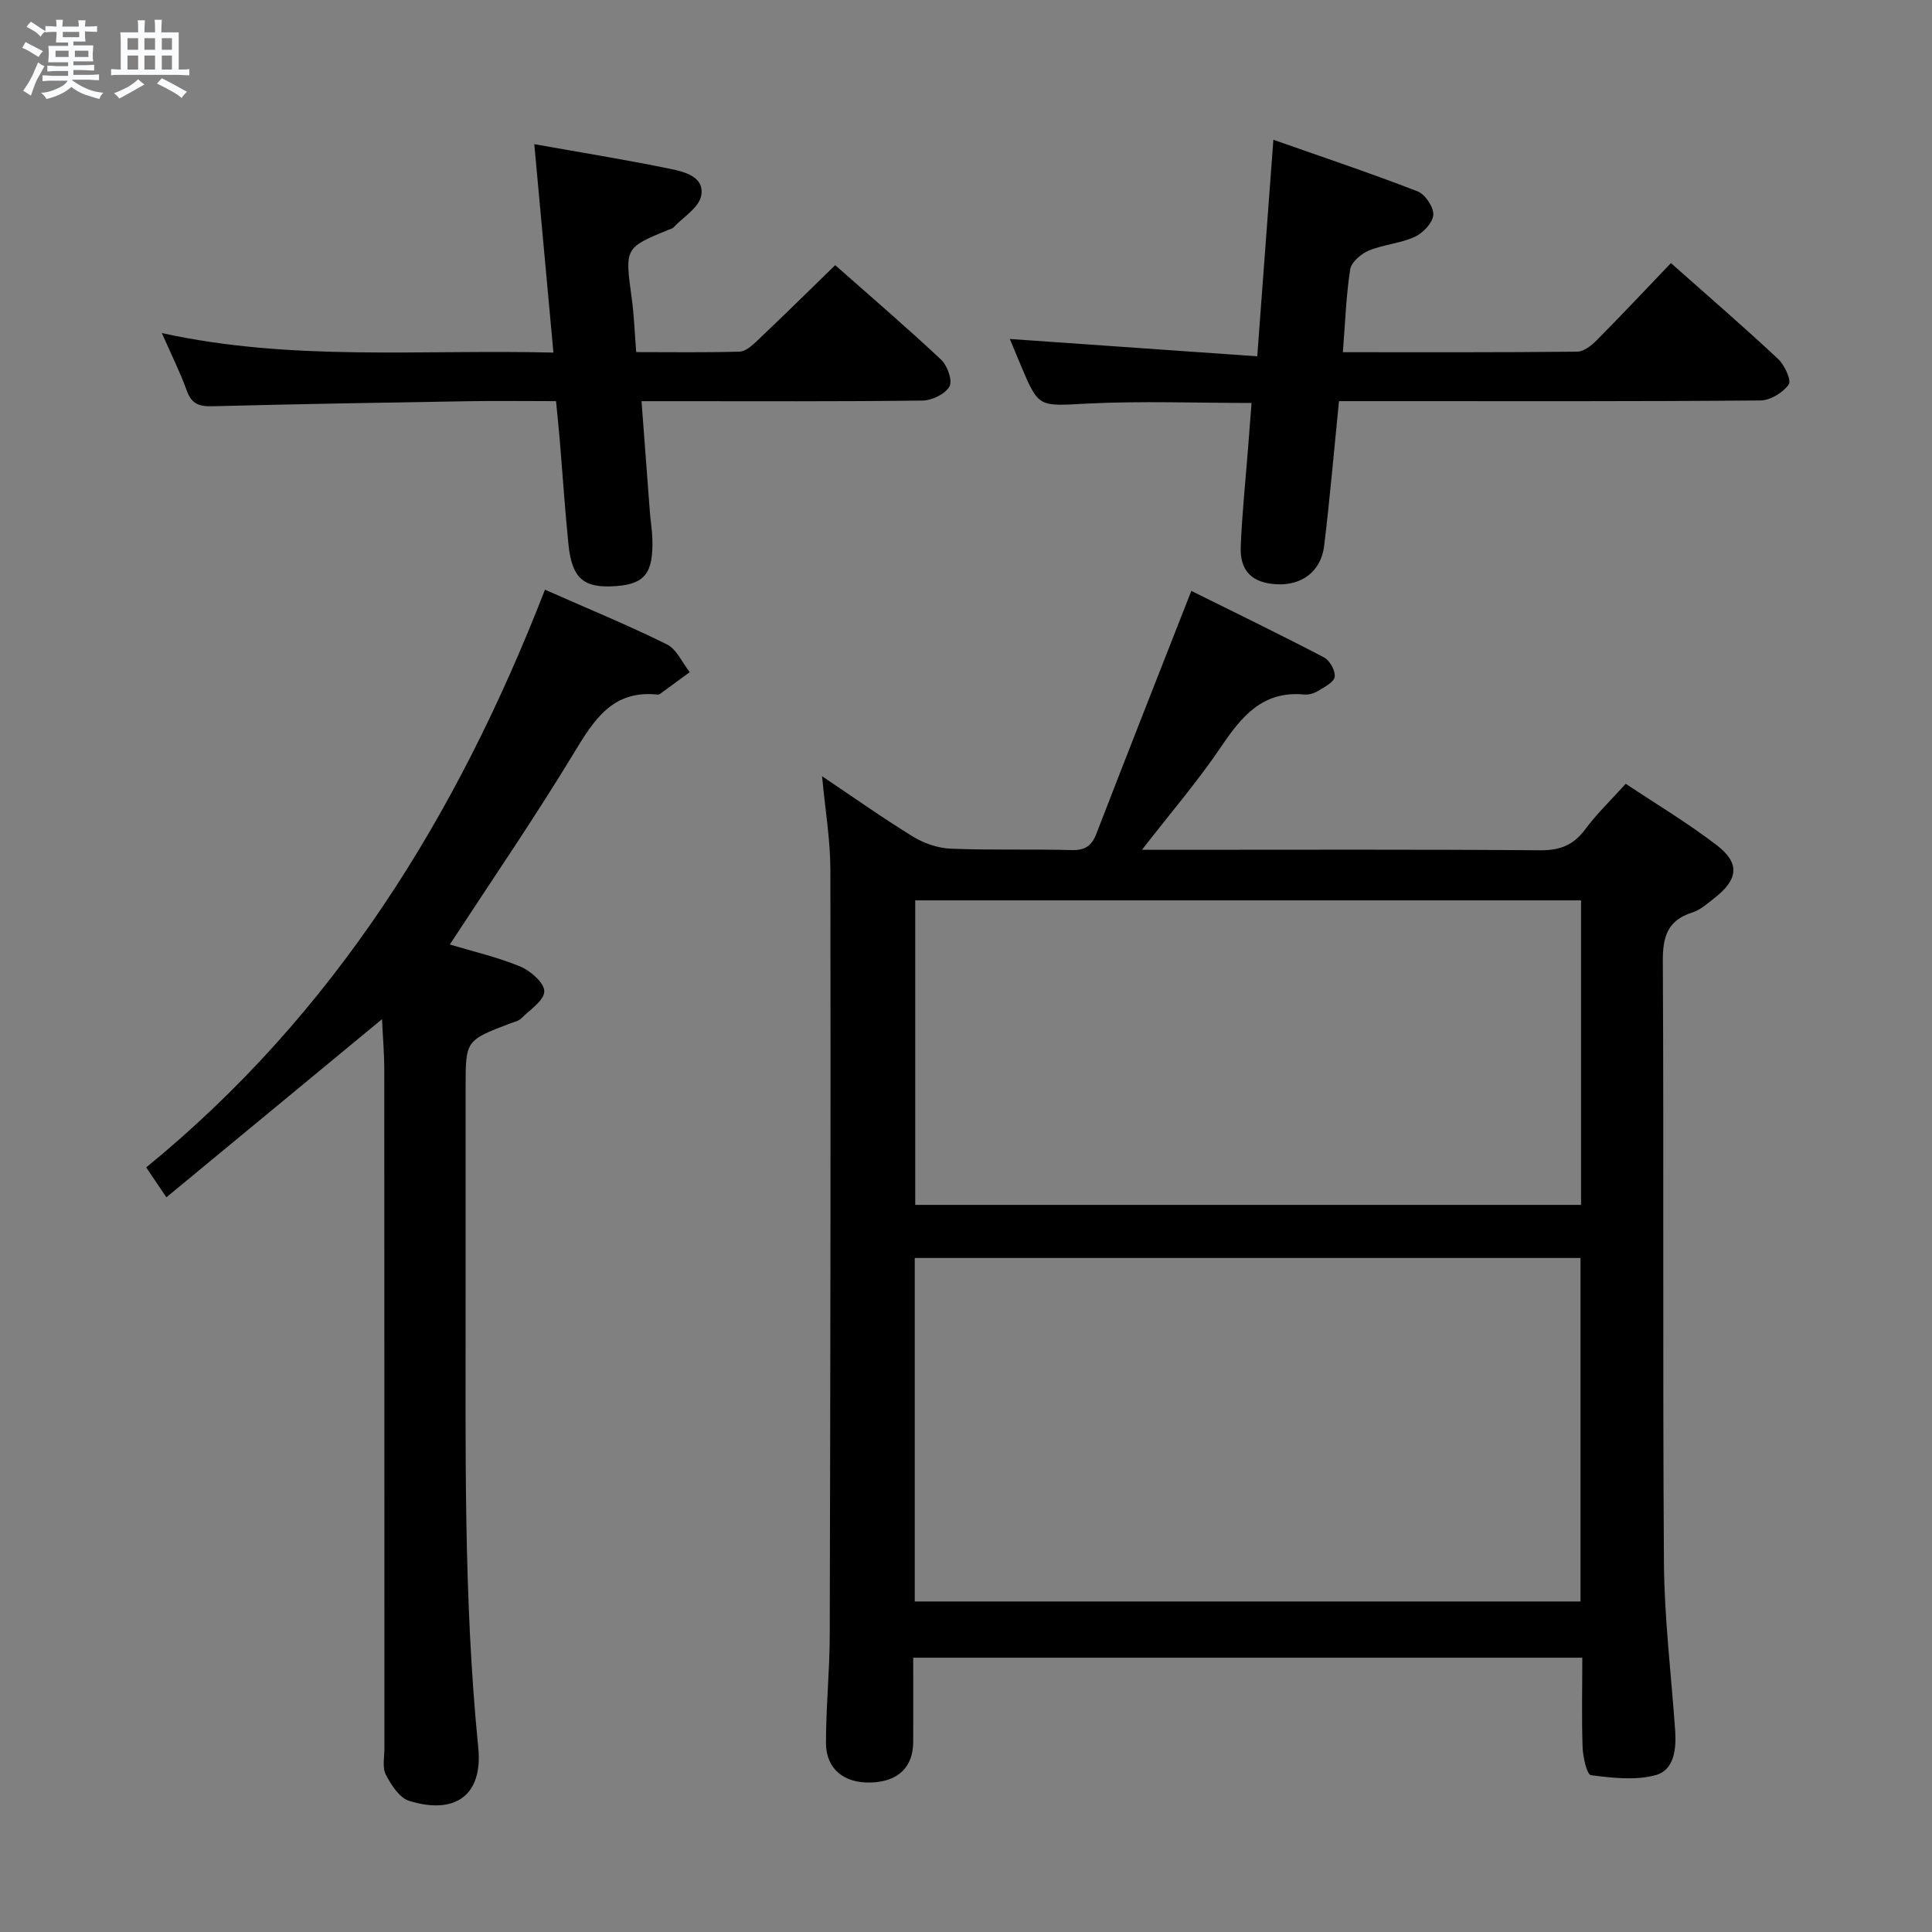 <svg enable-background="new 0 0 400 400" viewBox="0 0 400 400" xmlns="http://www.w3.org/2000/svg"><rect x="0" y="0" width="400" height="400" fill="#808080" stroke="none"/><path d="m6.8 9.5c.6.3 1.3.7 2.1 1.1-.4.4-.7.8-.9 1.2-.7-.4-1.3-.8-1.8-1.1s-1.1-.6-1.6-.8c.2-.4.5-.8.7-1.2.4.2.8.5 1.5.8zm.9 6.9c-.3.6-.5 1.1-.7 1.7s-.4 1.1-.6 1.7c-.6-.4-1.1-.7-1.6-1 .7-1 1.2-1.8 1.5-2.4.3-.5.6-1.1.8-1.7.3-.6.5-1.2.8-1.8.3.3.8.6 1.3.8-.7 1.3-1.2 2.2-1.5 2.7zm.1-11c.4.3 1 .7 1.7 1.1-.5.2-.8.6-1.1 1.1-.5-.6-1-1-1.4-1.2s-.9-.6-1.5-.8c.2-.4.5-.7.9-1.1.5.3.9.6 1.4.9zm10.5 13.1c1 .4 2 .6 3.1.7-.4.4-.7.8-.8 1.3-.9-.2-1.9-.6-3-.9-1-.4-2-.9-2.8-1.6-.5.4-1.1.9-1.9 1.3s-1.9.9-3.3 1.2c-.1-.3-.5-.8-1.1-1.3 1 0 2.1-.3 3.2-.8 1.2-.5 1.9-1 2.3-1.7h-3.2c-.4 0-1 0-2 .1v-1.2c1 0 1.7.1 2 .1h3.3v-1h-2.3c-.2 0-.9 0-2 .1v-1.2c1.2 0 1.9.1 2 .1h2.3v-.8h-4.1c0-.7.1-1.2.1-1.6 0-.5 0-1.1-.1-1.8h4.1v-.7h-2.5c0-.6.1-1.1.1-1.6v-.6h-.5c-.4 0-1 0-1.8.1v-1.3c1.2 0 1.9.1 2.1.1h.2c0-.3 0-.8-.1-1.4h1.4c0 .6-.1 1-.1 1.4h3.4c0-.4 0-.8-.1-1.3h1.5c0 .4-.1.9-.1 1.3.7 0 1.5 0 2.5-.1v1.2c-1 0-1.8-.1-2.5-.1v.6c0 .3 0 .8.1 1.5h-2.5v.8h4.1c0 .7-.1 1.3-.1 1.8s0 1 .1 1.5h-4.1v.8h1.4c.8 0 1.8 0 2.9-.1v1.2c-1 0-1.9-.1-2.8-.1h-1.5v1h3.2c.3 0 1 0 2.1-.1v1.2c-1.1 0-1.8-.1-2.1-.1h-3.4l-.1.1c1.4 1 2.4 1.5 3.4 1.9zm-4.1-6.7v-1.3h-2.7v1.3zm2.2-4.1v-1.1h-3.4v1.1zm1.9 4.1v-1.3h-2.8v1.3z" fill="#fafbfc"/><path d="m37 6.7v2.3 5.4c1 0 1.8 0 2.2-.1v1.3c-.6 0-1.5-.1-2.5-.1h-11.9c-.7 0-1.3 0-1.8.1v-1.3c.5 0 1.1.1 2 .1v-5.2c0-1 0-1.8-.1-2.5h3.7c0-1.3 0-2.1-.1-2.5h1.5c0 .4-.1 1.3-.1 2.5h2.2c0-1.2 0-2.1-.1-2.6h1.5c0 .4-.1 1.3-.1 2.6zm-12.3 13.7c-.3-.4-.7-.8-1.1-1.1 1.1-.4 2.1-.9 2.9-1.3.8-.5 1.5-1 2.1-1.6.4.4.9.8 1.3 1.1-2.5 1.4-4.2 2.4-5.2 2.9zm3.9-10.1v-2.4h-2.2v2.4zm0 4.1v-2.9h-2.2v2.9zm3.5-4.1v-2.4h-2.2v2.4zm0 4.1v-2.9h-2.2v2.9zm.4 2.9 1-1.1c.6.3 1.4.7 2.5 1.3s2 1.1 2.7 1.5c-.4.4-.8.8-1.1 1.3-.8-.8-2.5-1.7-5.1-3zm3.1-7v-2.4h-2.1v2.4zm0 4.1v-2.9h-2.1v2.9z" fill="#fafbfc"/><g fill="#000001"><path d="m327.6 343.21c-46.36 0-92.11 0-138.53 0 0 5.89.02 11.66 0 17.43-.02 5.27-3.14 8.24-8.79 8.41-5.51.17-9.26-2.8-9.27-8.15-.01-7.47.77-14.95.78-22.42.13-52.81.21-105.61.13-158.42-.01-6.24-1.08-12.47-1.72-19.35 6.51 4.36 12.58 8.67 18.92 12.56 2.26 1.38 5.12 2.34 7.76 2.44 8.32.34 16.66.06 24.98.29 2.78.08 4.16-.86 5.14-3.4 6.38-16.52 12.88-33 19.65-50.26 8.65 4.29 18.13 8.89 27.46 13.76 1.2.62 2.4 2.77 2.22 4.03-.15 1.12-2.12 2.11-3.44 2.92-.81.5-1.93.83-2.87.74-8.58-.81-12.95 4.51-17.22 10.84-4.8 7.11-10.43 13.66-16.37 21.31h6.05c25.49 0 50.98-.1 76.46.1 4.08.03 6.86-1.09 9.27-4.35 2.36-3.19 5.27-5.97 8.38-9.42 6.38 4.26 12.92 8.16 18.91 12.77 4.79 3.69 4.36 7.08-.53 10.88-1.44 1.12-2.89 2.46-4.57 2.99-5.18 1.63-6.16 5.03-6.13 10.14.22 41.48-.05 82.96.23 124.44.08 11.59 1.51 23.18 2.32 34.76.27 3.85-.18 8.23-4.06 9.28-4.19 1.13-8.95.57-13.37 0-.84-.11-1.65-3.73-1.73-5.75-.21-6.12-.06-12.25-.06-18.57zm-.37-82.76c-46.1 0-91.84 0-137.84 0v71.12h137.84c0-23.83 0-47.38 0-71.12zm.11-74.04c-46.29 0-92.17 0-137.85 0v63.05h137.85c0-21.14 0-41.92 0-63.05z"/><path d="m112.83 122.09c8.94 3.95 17.23 7.36 25.24 11.32 2.03 1 3.18 3.79 4.73 5.75-2.05 1.5-4.09 3.01-6.14 4.5-.13.09-.32.16-.47.15-9.44-1.03-13.27 5.34-17.47 12.26-8.09 13.34-16.93 26.22-25.59 39.48 4.71 1.42 9.82 2.59 14.59 4.56 2.13.88 5 3.41 4.97 5.15-.04 1.9-2.97 3.8-4.77 5.58-.55.55-1.48.74-2.25 1.03-9.26 3.54-9.27 3.54-9.27 13.21 0 14.49-.01 28.99 0 43.48.03 31.11-.48 62.23 2.62 93.27.98 9.81-4.73 13.98-14.3 11.02-2.02-.62-3.73-3.3-4.84-5.42-.76-1.46-.29-3.59-.29-5.42-.01-46.81 0-93.62-.03-140.43 0-3.47-.3-6.94-.47-10.57-14.9 12.31-29.53 24.4-44.64 36.88-1.6-2.38-2.77-4.1-4.18-6.19 38.94-31.79 64.36-72.76 82.56-119.61z"/><path d="m172.92 54.9c7.34 6.49 14.79 12.87 21.93 19.57 1.3 1.22 2.4 4.34 1.73 5.54-.88 1.56-3.6 2.9-5.55 2.92-17.32.22-34.64.13-51.96.13-1.81 0-3.62 0-6.25 0 .59 7.91 1.15 15.44 1.73 22.97.14 1.82.45 3.63.51 5.44.23 7.14-1.52 9.42-7.45 9.87-6.74.51-9.19-1.5-9.92-8.65-.74-7.27-1.21-14.56-1.82-21.85-.21-2.46-.47-4.92-.75-7.79-6.17 0-11.98-.08-17.79.01-17.8.29-35.59.59-53.39 1.05-2.7.07-4.27-.47-5.25-3.19-1.39-3.84-3.23-7.52-5.18-11.96 26.98 5.92 53.61 3.35 81.07 4.04-1.33-14.48-2.62-28.55-3.96-43.15 9.37 1.67 18.8 3.19 28.16 5.11 2.96.61 7.15 1.64 6.39 5.57-.48 2.48-3.73 4.42-5.76 6.58-.21.22-.59.29-.9.42-9.2 3.78-9.15 3.77-7.72 14.2.49 3.58.61 7.22.93 11.17 7.49 0 14.47.11 21.43-.1 1.22-.04 2.56-1.25 3.57-2.21 5.31-5.03 10.53-10.17 16.2-15.69z"/><path d="m278.03 72.92c16.59 0 32.55.06 48.5-.11 1.37-.01 2.97-1.27 4.05-2.36 5.12-5.17 10.11-10.48 15.37-15.98 7.61 6.75 15.02 13.15 22.17 19.83 1.35 1.26 2.82 4.44 2.21 5.31-1.18 1.68-3.8 3.28-5.84 3.3-25.65.22-51.31.14-76.97.14-3.3 0-6.61 0-10.3 0-1.03 10.26-1.88 20.15-3.07 29.99-.64 5.24-4.6 8.18-9.76 7.93-5.12-.25-7.72-2.7-7.51-7.85.28-6.8.99-13.58 1.52-20.37.23-2.98.46-5.95.72-9.32-11.58 0-22.85-.44-34.07.13-9.98.5-9.96.99-13.71-7.94-.83-1.97-1.65-3.95-2.27-5.44 16.75 1.17 33.55 2.35 51.23 3.59 1.14-15.29 2.2-29.47 3.34-44.83 10.04 3.53 20.04 6.88 29.86 10.68 1.57.61 3.36 3.28 3.25 4.87-.12 1.65-2.14 3.77-3.85 4.55-2.96 1.36-6.44 1.57-9.47 2.83-1.61.67-3.65 2.38-3.88 3.88-.85 5.42-1.03 10.92-1.52 17.17z"/></g></svg>